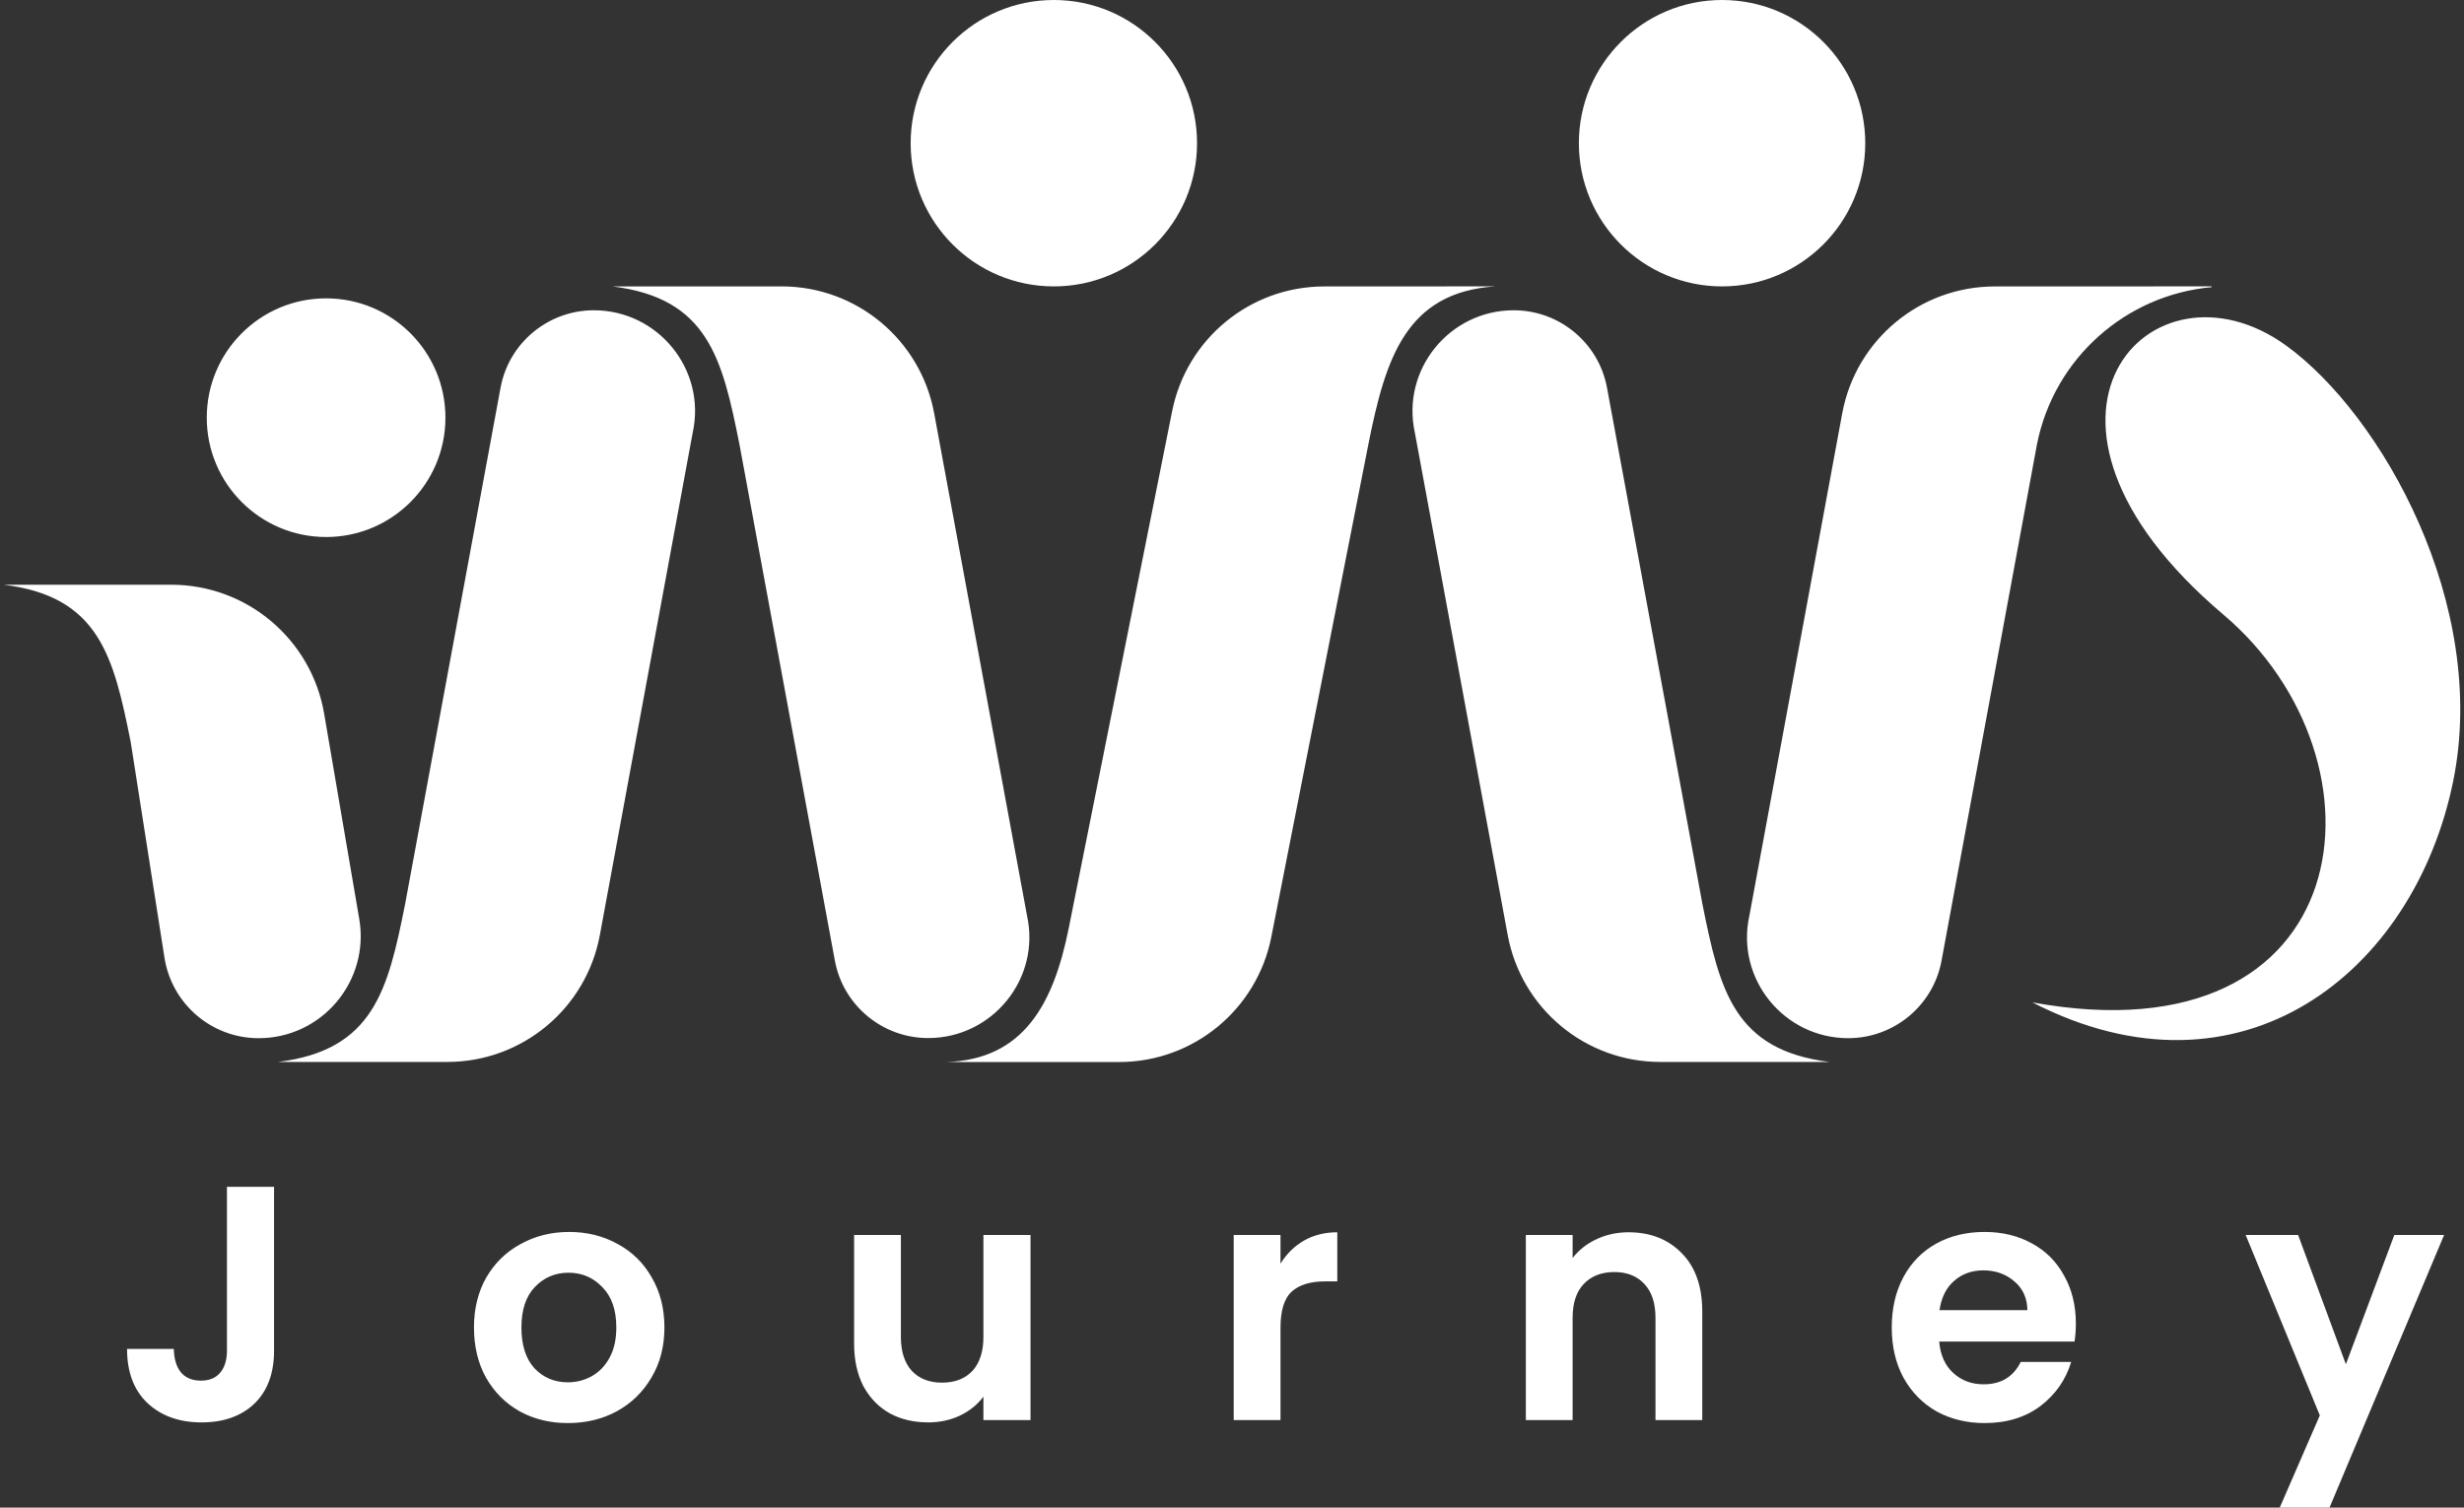 <svg width="304" height="186" viewBox="0 0 304 186" fill="none" xmlns="http://www.w3.org/2000/svg">
<rect x="0" y="0" width="304" height="186" fill="#333333" stroke="none"/>
<path d="M289.427 168.314L295.405 152.361H301.547L287.408 186H281.265L286.212 174.622L277.061 152.361H283.533L289.427 168.314ZM70.226 151.99C72.425 151.99 74.417 152.484 76.204 153.474C77.99 154.436 79.391 155.81 80.408 157.597C81.452 159.383 81.974 161.444 81.974 163.78C81.974 166.116 81.439 168.178 80.367 169.964C79.322 171.75 77.893 173.138 76.08 174.127C74.293 175.089 72.287 175.57 70.061 175.57C67.862 175.57 65.883 175.089 64.124 174.127C62.366 173.138 60.978 171.75 59.961 169.964C58.972 168.178 58.477 166.116 58.477 163.78C58.477 161.444 58.986 159.383 60.002 157.597C61.047 155.81 62.462 154.436 64.249 153.474C66.035 152.484 68.028 151.99 70.226 151.99ZM244.858 151.99C247.029 151.99 248.967 152.457 250.67 153.392C252.402 154.326 253.734 155.659 254.668 157.391C255.63 159.094 256.112 161.059 256.112 163.285C256.112 164.11 256.057 164.852 255.947 165.512H239.251C239.389 167.161 239.966 168.452 240.983 169.387C242 170.321 243.25 170.788 244.734 170.788C246.877 170.788 248.403 169.868 249.31 168.026H255.535C254.875 170.225 253.61 172.039 251.742 173.468C249.873 174.869 247.578 175.57 244.858 175.57C242.659 175.57 240.68 175.089 238.921 174.127C237.19 173.138 235.83 171.75 234.84 169.964C233.878 168.178 233.398 166.116 233.398 163.78C233.398 161.417 233.879 159.342 234.84 157.556C235.802 155.769 237.149 154.395 238.88 153.433C240.612 152.471 242.604 151.99 244.858 151.99ZM33.813 166.625C33.813 169.428 33.002 171.613 31.38 173.18C29.759 174.718 27.588 175.487 24.868 175.487C22.119 175.487 19.893 174.691 18.189 173.097C16.513 171.503 15.675 169.277 15.675 166.419H21.446C21.473 167.655 21.762 168.617 22.312 169.304C22.889 169.991 23.713 170.335 24.785 170.335C25.829 170.335 26.627 170.005 27.176 169.346C27.726 168.686 28 167.779 28 166.625V146.425H33.813V166.625ZM111.148 164.935C111.148 166.748 111.601 168.15 112.508 169.14C113.415 170.101 114.652 170.582 116.218 170.582C117.812 170.582 119.062 170.101 119.969 169.14C120.876 168.15 121.33 166.748 121.33 164.935V152.361H127.142V175.199H121.33V172.313C120.588 173.303 119.612 174.086 118.403 174.663C117.221 175.213 115.929 175.487 114.528 175.487C112.742 175.487 111.162 175.117 109.788 174.375C108.413 173.605 107.328 172.492 106.531 171.035C105.761 169.551 105.376 167.792 105.376 165.759V152.361H111.148V164.935ZM164.991 158.091H163.465C161.652 158.091 160.278 158.517 159.343 159.369C158.436 160.221 157.983 161.705 157.983 163.821V175.199H152.211V152.361H157.983V155.906C158.725 154.697 159.687 153.749 160.869 153.062C162.078 152.375 163.452 152.031 164.991 152.031V158.091ZM200.909 152.031C203.629 152.031 205.828 152.897 207.504 154.628C209.181 156.332 210.019 158.724 210.019 161.802V175.199H204.248V162.585C204.248 160.771 203.794 159.383 202.887 158.421C201.98 157.432 200.744 156.937 199.177 156.937C197.583 156.937 196.319 157.432 195.384 158.421C194.477 159.383 194.024 160.771 194.024 162.585V175.199H188.253V152.361H194.024V155.205C194.793 154.216 195.769 153.447 196.951 152.897C198.16 152.32 199.48 152.031 200.909 152.031ZM70.143 157.02C68.494 157.02 67.107 157.61 65.98 158.792C64.881 159.946 64.331 161.609 64.331 163.78C64.331 165.951 64.867 167.628 65.939 168.81C67.038 169.964 68.412 170.541 70.061 170.541C71.105 170.541 72.081 170.294 72.988 169.799C73.922 169.277 74.665 168.507 75.214 167.49C75.764 166.473 76.039 165.237 76.039 163.78C76.039 161.609 75.461 159.946 74.307 158.792C73.18 157.61 71.792 157.02 70.143 157.02ZM244.693 156.73C243.264 156.73 242.054 157.17 241.065 158.05C240.103 158.902 239.512 160.098 239.292 161.637H250.134C250.107 160.153 249.571 158.97 248.527 158.091C247.483 157.184 246.204 156.73 244.693 156.73ZM184.5 35.33C173.458 36.066 170.949 44.196 168.832 54.782L156.853 115.588C155.086 124.56 147.219 131.028 138.075 131.028H116.776C126.297 130.705 129.987 123.862 131.868 114.46L144.615 50.726C146.403 41.783 154.254 35.344 163.374 35.34L184.5 35.33ZM73.267 38.279C81.207 38.279 87.167 45.621 85.464 53.376L74.009 115.355C72.332 124.43 64.418 131.016 55.189 131.017H34.306C46.084 129.562 47.857 122.168 49.974 111.582L61.757 47.828C62.78 42.295 67.64 38.279 73.267 38.279ZM186.756 38.279C192.383 38.279 197.243 42.295 198.266 47.828L210.049 111.581C212.167 122.168 213.939 129.561 225.717 131.016H204.834C195.606 131.015 187.691 124.43 186.014 115.354L174.559 53.376C172.857 45.621 178.817 38.279 186.756 38.279ZM274.306 75.82C245.598 51.526 265.473 30.624 282.057 42.633C293.833 51.16 307.09 74.623 302.666 96.372C297.861 119.989 276.514 136.92 250.75 123.67C291.236 131.031 295.655 93.886 274.306 75.82ZM21.127 72.139C30.452 72.139 38.421 78.86 39.993 88.052L44.322 113.366C45.637 121.06 39.711 128.086 31.906 128.086C26.116 128.086 21.187 123.869 20.291 118.148L16.13 91.573C14.013 80.987 12.24 73.594 0.462 72.139H21.127ZM272.855 35.43C262.274 36.386 253.438 44.196 251.321 54.782L239.538 118.535C238.515 124.069 233.654 128.084 228.027 128.084C220.087 128.084 214.127 120.742 215.83 112.987L227.287 51.002C228.963 41.93 236.873 35.345 246.099 35.341L272.878 35.33L272.855 35.43ZM96.436 35.334C105.665 35.334 113.579 41.92 115.256 50.995L126.712 112.974C128.415 120.729 122.454 128.07 114.515 128.07C108.888 128.07 104.027 124.055 103.004 118.521L91.221 54.769C89.104 44.182 87.331 36.789 75.553 35.334H96.436ZM40.234 36.808C48.365 36.808 54.956 43.399 54.956 51.53C54.956 59.661 48.365 66.253 40.234 66.253C32.103 66.253 25.511 59.661 25.511 51.53C25.511 43.399 32.103 36.808 40.234 36.808ZM130.02 0C139.777 0 147.687 7.91 147.687 17.667C147.687 27.424 139.777 35.335 130.02 35.335C120.263 35.335 112.353 27.424 112.353 17.667C112.353 7.91 120.263 0 130.02 0ZM212.463 0C222.22 0 230.13 7.91 230.13 17.667C230.13 27.424 222.22 35.335 212.463 35.335C202.706 35.335 194.796 27.424 194.796 17.667C194.797 7.91 202.706 0 212.463 0Z" fill="white"/>
</svg>
